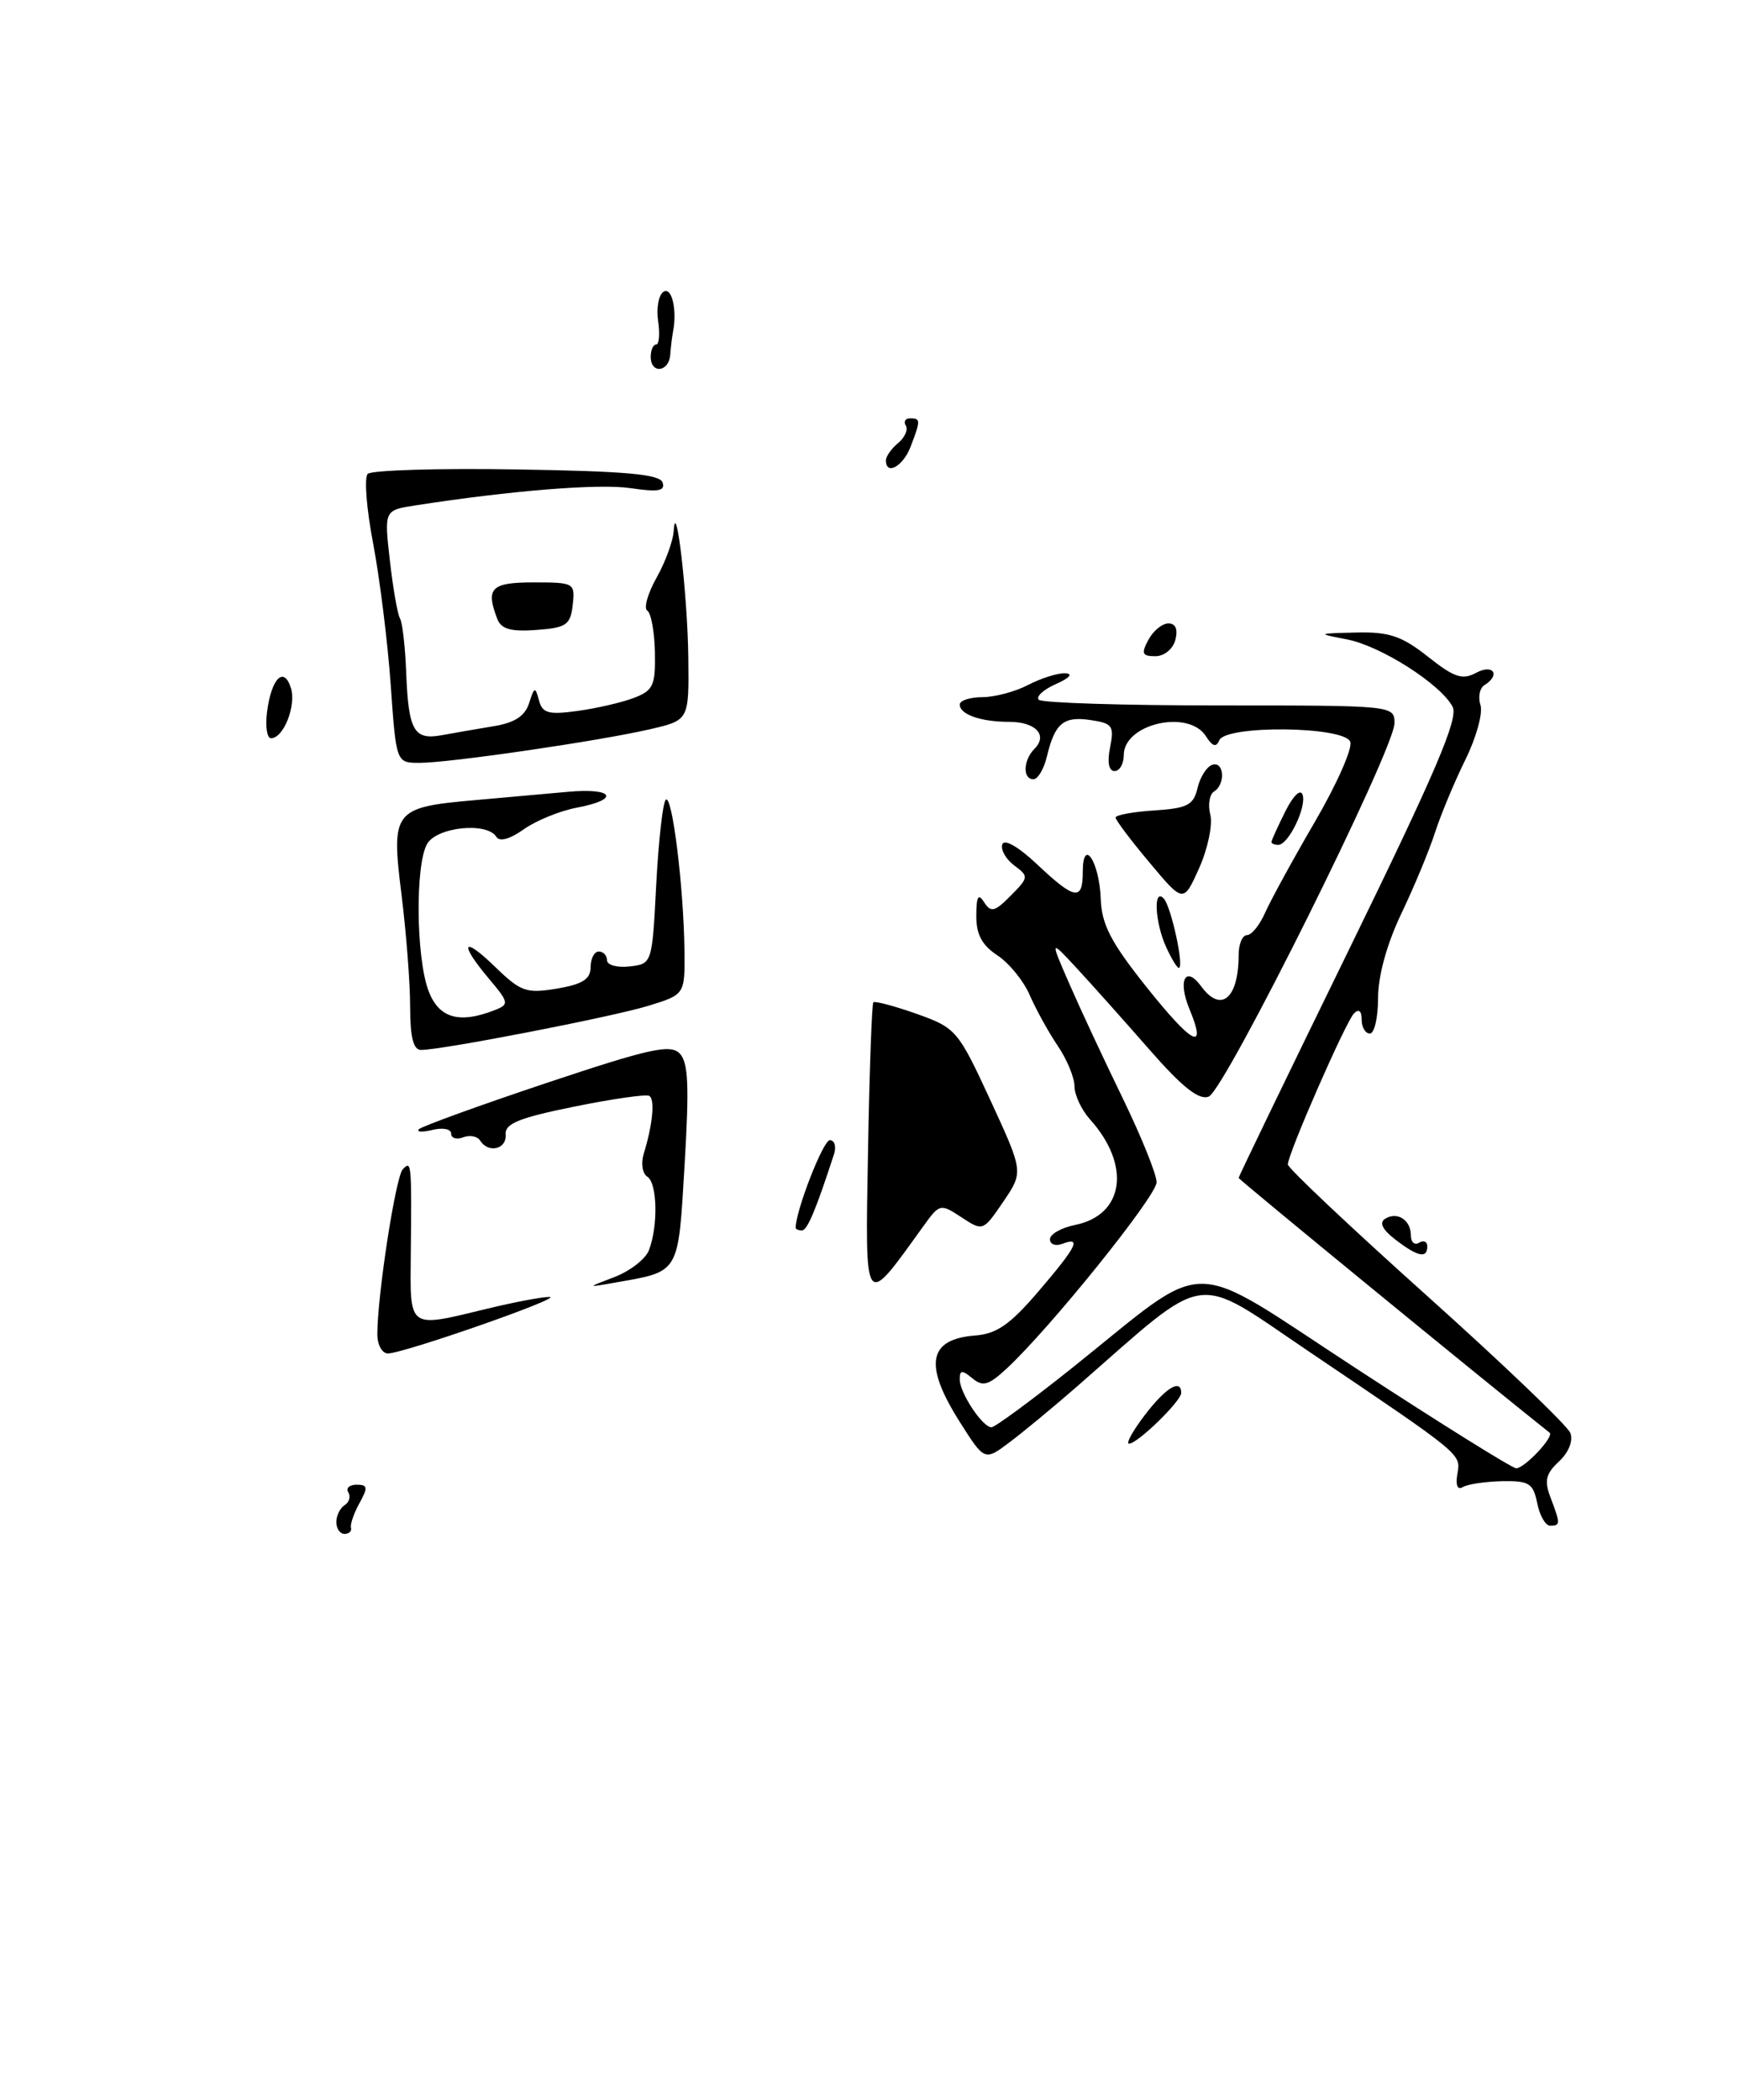 <?xml version="1.0" encoding="UTF-8" standalone="no"?>
<!DOCTYPE svg PUBLIC "-//W3C//DTD SVG 1.1//EN" "http://www.w3.org/Graphics/SVG/1.1/DTD/svg11.dtd" >
<svg xmlns="http://www.w3.org/2000/svg" xmlns:xlink="http://www.w3.org/1999/xlink" version="1.1" viewBox="0 0 212 256">
 <g >
 <path fill="currentColor"
d=" M 41.00 185.56 C 41.00 184.77 41.46 183.84 42.02 183.49 C 42.58 183.14 42.77 182.44 42.46 181.93 C 42.14 181.42 42.60 181.00 43.48 181.00 C 44.83 181.00 44.88 181.34 43.82 183.25 C 43.14 184.49 42.67 185.84 42.79 186.25 C 42.90 186.66 42.55 187.00 42.00 187.00 C 41.45 187.00 41.00 186.35 41.00 185.56 Z  M 187.40 183.25 C 186.91 180.82 186.41 180.51 183.11 180.57 C 181.06 180.62 178.91 180.94 178.33 181.29 C 177.69 181.69 177.43 181.08 177.66 179.72 C 178.09 177.21 178.49 177.54 159.62 164.80 C 145.27 155.11 147.61 154.76 131.34 168.99 C 128.50 171.47 124.79 174.54 123.10 175.81 C 120.03 178.12 120.03 178.12 117.02 173.37 C 112.58 166.37 113.14 163.25 118.90 162.81 C 121.51 162.61 123.16 161.46 126.61 157.42 C 131.29 151.95 131.90 150.72 129.50 151.64 C 128.68 151.95 128.00 151.70 128.00 151.08 C 128.00 150.46 129.37 149.68 131.04 149.34 C 137.06 148.14 137.92 142.05 132.86 136.44 C 131.84 135.30 131.00 133.50 130.99 132.44 C 130.99 131.37 130.07 129.15 128.95 127.50 C 127.83 125.85 126.30 123.07 125.54 121.33 C 124.79 119.58 123.00 117.39 121.58 116.46 C 119.71 115.23 119.00 113.91 119.02 111.63 C 119.03 109.26 119.26 108.87 119.98 110.00 C 120.80 111.28 121.27 111.16 123.22 109.19 C 125.42 106.97 125.43 106.83 123.65 105.51 C 122.63 104.75 121.97 103.59 122.19 102.94 C 122.42 102.23 124.15 103.22 126.43 105.37 C 131.03 109.71 132.00 109.87 132.00 106.30 C 132.00 101.99 134.02 105.02 134.19 109.57 C 134.30 112.71 135.42 114.87 139.76 120.32 C 145.38 127.37 147.20 128.30 145.00 123.00 C 143.55 119.50 144.53 117.63 146.44 120.25 C 148.85 123.54 151.00 121.73 151.00 116.42 C 151.00 115.09 151.46 114.00 152.02 114.00 C 152.58 114.00 153.58 112.76 154.24 111.25 C 154.91 109.74 157.63 104.76 160.30 100.18 C 162.97 95.60 164.91 91.22 164.61 90.43 C 163.88 88.53 149.43 88.37 148.64 90.25 C 148.27 91.15 147.80 91.00 147.01 89.75 C 144.90 86.43 137.00 88.23 137.00 92.04 C 137.00 93.12 136.49 94.00 135.88 94.00 C 135.17 94.00 134.96 92.93 135.33 91.11 C 135.85 88.50 135.62 88.17 132.93 87.78 C 129.64 87.29 128.59 88.18 127.62 92.25 C 127.26 93.76 126.52 95.00 125.98 95.00 C 124.65 95.00 124.74 92.66 126.11 91.29 C 127.78 89.62 126.25 88.00 123.02 88.00 C 119.56 88.00 117.00 87.10 117.00 85.89 C 117.00 85.40 118.24 85.00 119.75 84.99 C 121.26 84.99 123.79 84.32 125.36 83.49 C 126.94 82.67 128.96 82.04 129.86 82.08 C 130.85 82.13 130.40 82.65 128.73 83.39 C 127.20 84.07 126.26 84.93 126.64 85.31 C 127.02 85.69 136.93 86.00 148.67 86.00 C 169.89 86.00 170.00 86.01 170.00 88.17 C 170.00 91.34 149.30 132.95 147.35 133.69 C 146.16 134.15 144.13 132.54 140.10 127.93 C 137.02 124.41 133.04 119.95 131.25 118.02 C 127.99 114.50 127.99 114.50 130.39 120.00 C 131.71 123.03 134.64 129.30 136.90 133.95 C 139.15 138.59 141.00 143.17 141.00 144.13 C 141.00 145.81 127.93 162.04 122.66 166.90 C 120.50 168.89 119.80 169.08 118.53 168.02 C 117.28 166.99 117.00 167.01 117.00 168.16 C 117.00 169.81 119.78 174.00 120.87 174.00 C 121.29 174.00 125.65 170.79 130.57 166.87 C 147.87 153.05 144.19 153.05 165.44 166.90 C 175.64 173.56 184.37 179.00 184.84 179.00 C 185.86 179.00 189.50 175.13 188.91 174.66 C 180.69 168.13 151.00 143.80 151.00 143.60 C 151.00 143.44 157.08 130.86 164.52 115.63 C 175.08 94.00 177.83 87.55 177.08 86.15 C 175.60 83.38 168.33 78.75 164.21 77.95 C 160.51 77.23 160.52 77.23 165.36 77.11 C 169.36 77.02 170.89 77.54 174.07 80.05 C 177.27 82.59 178.27 82.93 179.96 82.02 C 182.05 80.90 182.96 82.29 180.96 83.53 C 180.39 83.88 180.17 84.97 180.48 85.95 C 180.80 86.93 179.97 89.93 178.64 92.62 C 177.32 95.30 175.65 99.30 174.94 101.50 C 174.23 103.70 172.38 108.16 170.82 111.41 C 169.07 115.09 168.00 118.96 168.00 121.66 C 168.00 124.05 167.55 126.00 167.00 126.00 C 166.45 126.00 166.00 125.24 166.00 124.30 C 166.00 123.23 165.65 122.95 165.06 123.55 C 164.05 124.58 157.00 140.67 157.00 141.96 C 157.00 142.40 164.61 149.58 173.91 157.92 C 183.21 166.26 191.10 173.81 191.44 174.70 C 191.80 175.65 191.24 177.06 190.06 178.16 C 188.44 179.67 188.24 180.51 189.03 182.58 C 190.24 185.77 190.24 186.00 188.97 186.00 C 188.41 186.00 187.70 184.76 187.40 183.25 Z  M 139.57 172.50 C 142.10 169.18 144.00 168.03 144.00 169.81 C 144.00 170.81 138.67 176.00 137.64 176.00 C 137.23 176.00 138.10 174.43 139.57 172.50 Z  M 46.00 162.66 C 46.00 157.94 48.23 143.47 49.10 142.55 C 50.16 141.43 50.19 141.72 50.08 152.75 C 50.00 162.19 49.60 161.91 59.50 159.52 C 62.80 158.72 66.17 158.09 67.00 158.11 C 68.76 158.16 49.19 165.00 47.29 165.00 C 46.58 165.00 46.00 163.95 46.00 162.66 Z  M 105.82 140.33 C 105.99 130.54 106.29 122.38 106.47 122.19 C 106.66 122.01 109.03 122.64 111.75 123.60 C 116.55 125.31 116.79 125.59 120.73 134.11 C 124.77 142.87 124.77 142.87 122.31 146.50 C 119.85 150.11 119.83 150.12 117.21 148.40 C 114.63 146.71 114.55 146.73 112.54 149.52 C 105.27 159.63 105.47 159.90 105.82 140.33 Z  M 74.92 155.68 C 76.80 154.96 78.68 153.50 79.10 152.44 C 80.25 149.50 80.14 144.20 78.91 143.45 C 78.31 143.07 78.12 141.82 78.48 140.64 C 79.57 137.11 79.86 134.03 79.16 133.60 C 78.79 133.37 74.67 133.96 70.00 134.91 C 63.25 136.28 61.53 136.98 61.64 138.32 C 61.79 140.11 59.52 140.64 58.53 139.04 C 58.20 138.52 57.28 138.34 56.47 138.65 C 55.66 138.96 55.00 138.76 55.00 138.20 C 55.00 137.64 53.99 137.44 52.75 137.74 C 51.51 138.05 50.75 138.01 51.06 137.67 C 51.37 137.33 58.34 134.80 66.55 132.05 C 79.11 127.85 81.70 127.27 82.84 128.41 C 83.91 129.48 84.04 132.28 83.46 141.96 C 82.66 155.42 82.93 154.96 75.00 156.36 C 71.50 156.98 71.50 156.98 74.92 155.68 Z  M 170.11 151.12 C 168.53 149.91 168.11 149.05 168.86 148.58 C 170.35 147.66 172.00 148.73 172.00 150.62 C 172.00 151.44 172.45 151.84 173.00 151.50 C 173.55 151.16 174.00 151.36 174.00 151.94 C 174.00 153.46 172.84 153.22 170.11 151.12 Z  M 97.00 149.68 C 97.00 147.60 100.35 139.00 101.16 139.00 C 101.75 139.00 101.98 139.79 101.66 140.75 C 99.43 147.60 98.41 150.00 97.76 150.00 C 97.34 150.00 97.00 149.86 97.00 149.68 Z  M 50.00 122.72 C 50.00 119.82 49.52 113.65 48.94 109.00 C 47.67 98.83 47.98 98.42 57.85 97.55 C 61.51 97.23 66.64 96.77 69.25 96.53 C 74.86 96.02 75.64 97.47 70.28 98.47 C 68.24 98.86 65.35 100.04 63.85 101.10 C 62.17 102.30 60.90 102.65 60.51 102.02 C 59.36 100.16 53.16 100.83 52.04 102.93 C 50.62 105.57 50.73 116.60 52.20 120.68 C 53.44 124.12 55.94 124.87 60.35 123.13 C 62.09 122.45 62.04 122.20 59.60 119.31 C 55.89 114.89 56.39 114.01 60.40 117.91 C 63.50 120.91 64.18 121.14 67.90 120.52 C 71.03 119.99 72.00 119.37 72.00 117.91 C 72.00 116.86 72.45 116.00 73.00 116.00 C 73.55 116.00 74.00 116.48 74.00 117.07 C 74.00 117.65 75.24 117.99 76.75 117.82 C 79.50 117.50 79.50 117.50 80.00 107.83 C 80.28 102.51 80.80 97.86 81.16 97.50 C 81.94 96.73 83.35 108.14 83.44 115.88 C 83.50 121.25 83.50 121.25 79.00 122.63 C 74.54 123.99 53.88 128.00 51.33 128.00 C 50.39 128.00 50.00 126.44 50.00 122.72 Z  M 142.16 115.45 C 140.79 112.44 140.58 108.15 141.88 109.55 C 142.78 110.53 144.40 118.00 143.71 118.00 C 143.49 118.00 142.80 116.85 142.16 115.45 Z  M 140.14 105.16 C 137.86 102.45 136.00 99.97 136.00 99.67 C 136.00 99.36 138.12 98.97 140.71 98.80 C 144.75 98.54 145.50 98.16 145.99 96.07 C 146.30 94.74 147.11 93.46 147.78 93.24 C 149.24 92.75 149.43 95.61 148.00 96.50 C 147.44 96.84 147.24 98.12 147.55 99.34 C 147.85 100.55 147.24 103.47 146.19 105.83 C 144.27 110.10 144.27 110.10 140.14 105.16 Z  M 155.00 102.65 C 155.00 102.46 155.76 100.79 156.68 98.94 C 157.65 97.00 158.54 96.13 158.80 96.89 C 159.30 98.40 157.07 103.00 155.83 103.00 C 155.37 103.00 155.00 102.84 155.00 102.65 Z  M 47.63 83.47 C 47.26 78.23 46.29 70.49 45.49 66.26 C 44.68 62.04 44.38 58.22 44.83 57.77 C 45.28 57.32 53.45 57.07 62.99 57.23 C 76.33 57.44 80.44 57.81 80.78 58.83 C 81.12 59.86 80.24 60.01 76.86 59.51 C 73.02 58.94 62.34 59.80 50.66 61.61 C 46.83 62.20 46.83 62.20 47.53 68.35 C 47.91 71.73 48.47 74.90 48.76 75.39 C 49.06 75.89 49.40 78.87 49.52 82.03 C 49.80 89.09 50.46 90.25 53.85 89.63 C 55.31 89.36 58.14 88.87 60.14 88.54 C 62.73 88.12 63.99 87.31 64.50 85.73 C 65.14 83.71 65.26 83.68 65.70 85.37 C 66.12 86.95 66.85 87.16 70.42 86.67 C 72.74 86.35 75.83 85.64 77.28 85.08 C 79.63 84.19 79.92 83.57 79.84 79.52 C 79.79 77.01 79.37 74.73 78.91 74.44 C 78.45 74.16 78.96 72.36 80.04 70.43 C 81.12 68.51 82.06 65.94 82.13 64.72 C 82.40 60.30 83.83 72.69 83.91 80.15 C 84.00 87.80 84.00 87.80 79.25 88.90 C 73.03 90.34 54.80 93.00 51.15 93.00 C 48.30 93.00 48.30 93.00 47.63 83.47 Z  M 32.55 86.83 C 33.07 82.71 34.60 81.15 35.46 83.86 C 36.14 86.02 34.57 90.00 33.04 90.00 C 32.55 90.00 32.33 88.57 32.55 86.83 Z  M 140.00 78.00 C 140.59 76.90 141.69 76.00 142.44 76.00 C 143.32 76.00 143.62 76.72 143.29 78.00 C 143.00 79.12 141.93 80.00 140.85 80.00 C 139.24 80.00 139.10 79.68 140.00 78.00 Z  M 60.63 75.47 C 59.18 71.69 59.86 71.00 65.07 71.00 C 70.00 71.00 70.12 71.07 69.82 73.75 C 69.54 76.20 69.04 76.53 65.38 76.80 C 62.29 77.03 61.10 76.69 60.63 75.47 Z  M 108.00 56.12 C 108.00 55.64 108.67 54.69 109.49 54.01 C 110.31 53.33 110.73 52.37 110.43 51.89 C 110.13 51.40 110.36 51.00 110.94 51.00 C 112.24 51.00 112.25 51.22 111.02 54.43 C 110.11 56.85 108.00 58.03 108.00 56.12 Z  M 79.33 43.50 C 79.33 42.67 79.63 42.00 79.99 42.00 C 80.36 42.00 80.46 40.70 80.23 39.12 C 80.00 37.53 80.30 35.93 80.90 35.56 C 81.91 34.94 82.57 37.83 82.04 40.49 C 81.93 41.04 81.78 42.27 81.71 43.24 C 81.55 45.38 79.33 45.62 79.33 43.50 Z "/>
</g>
</svg>
